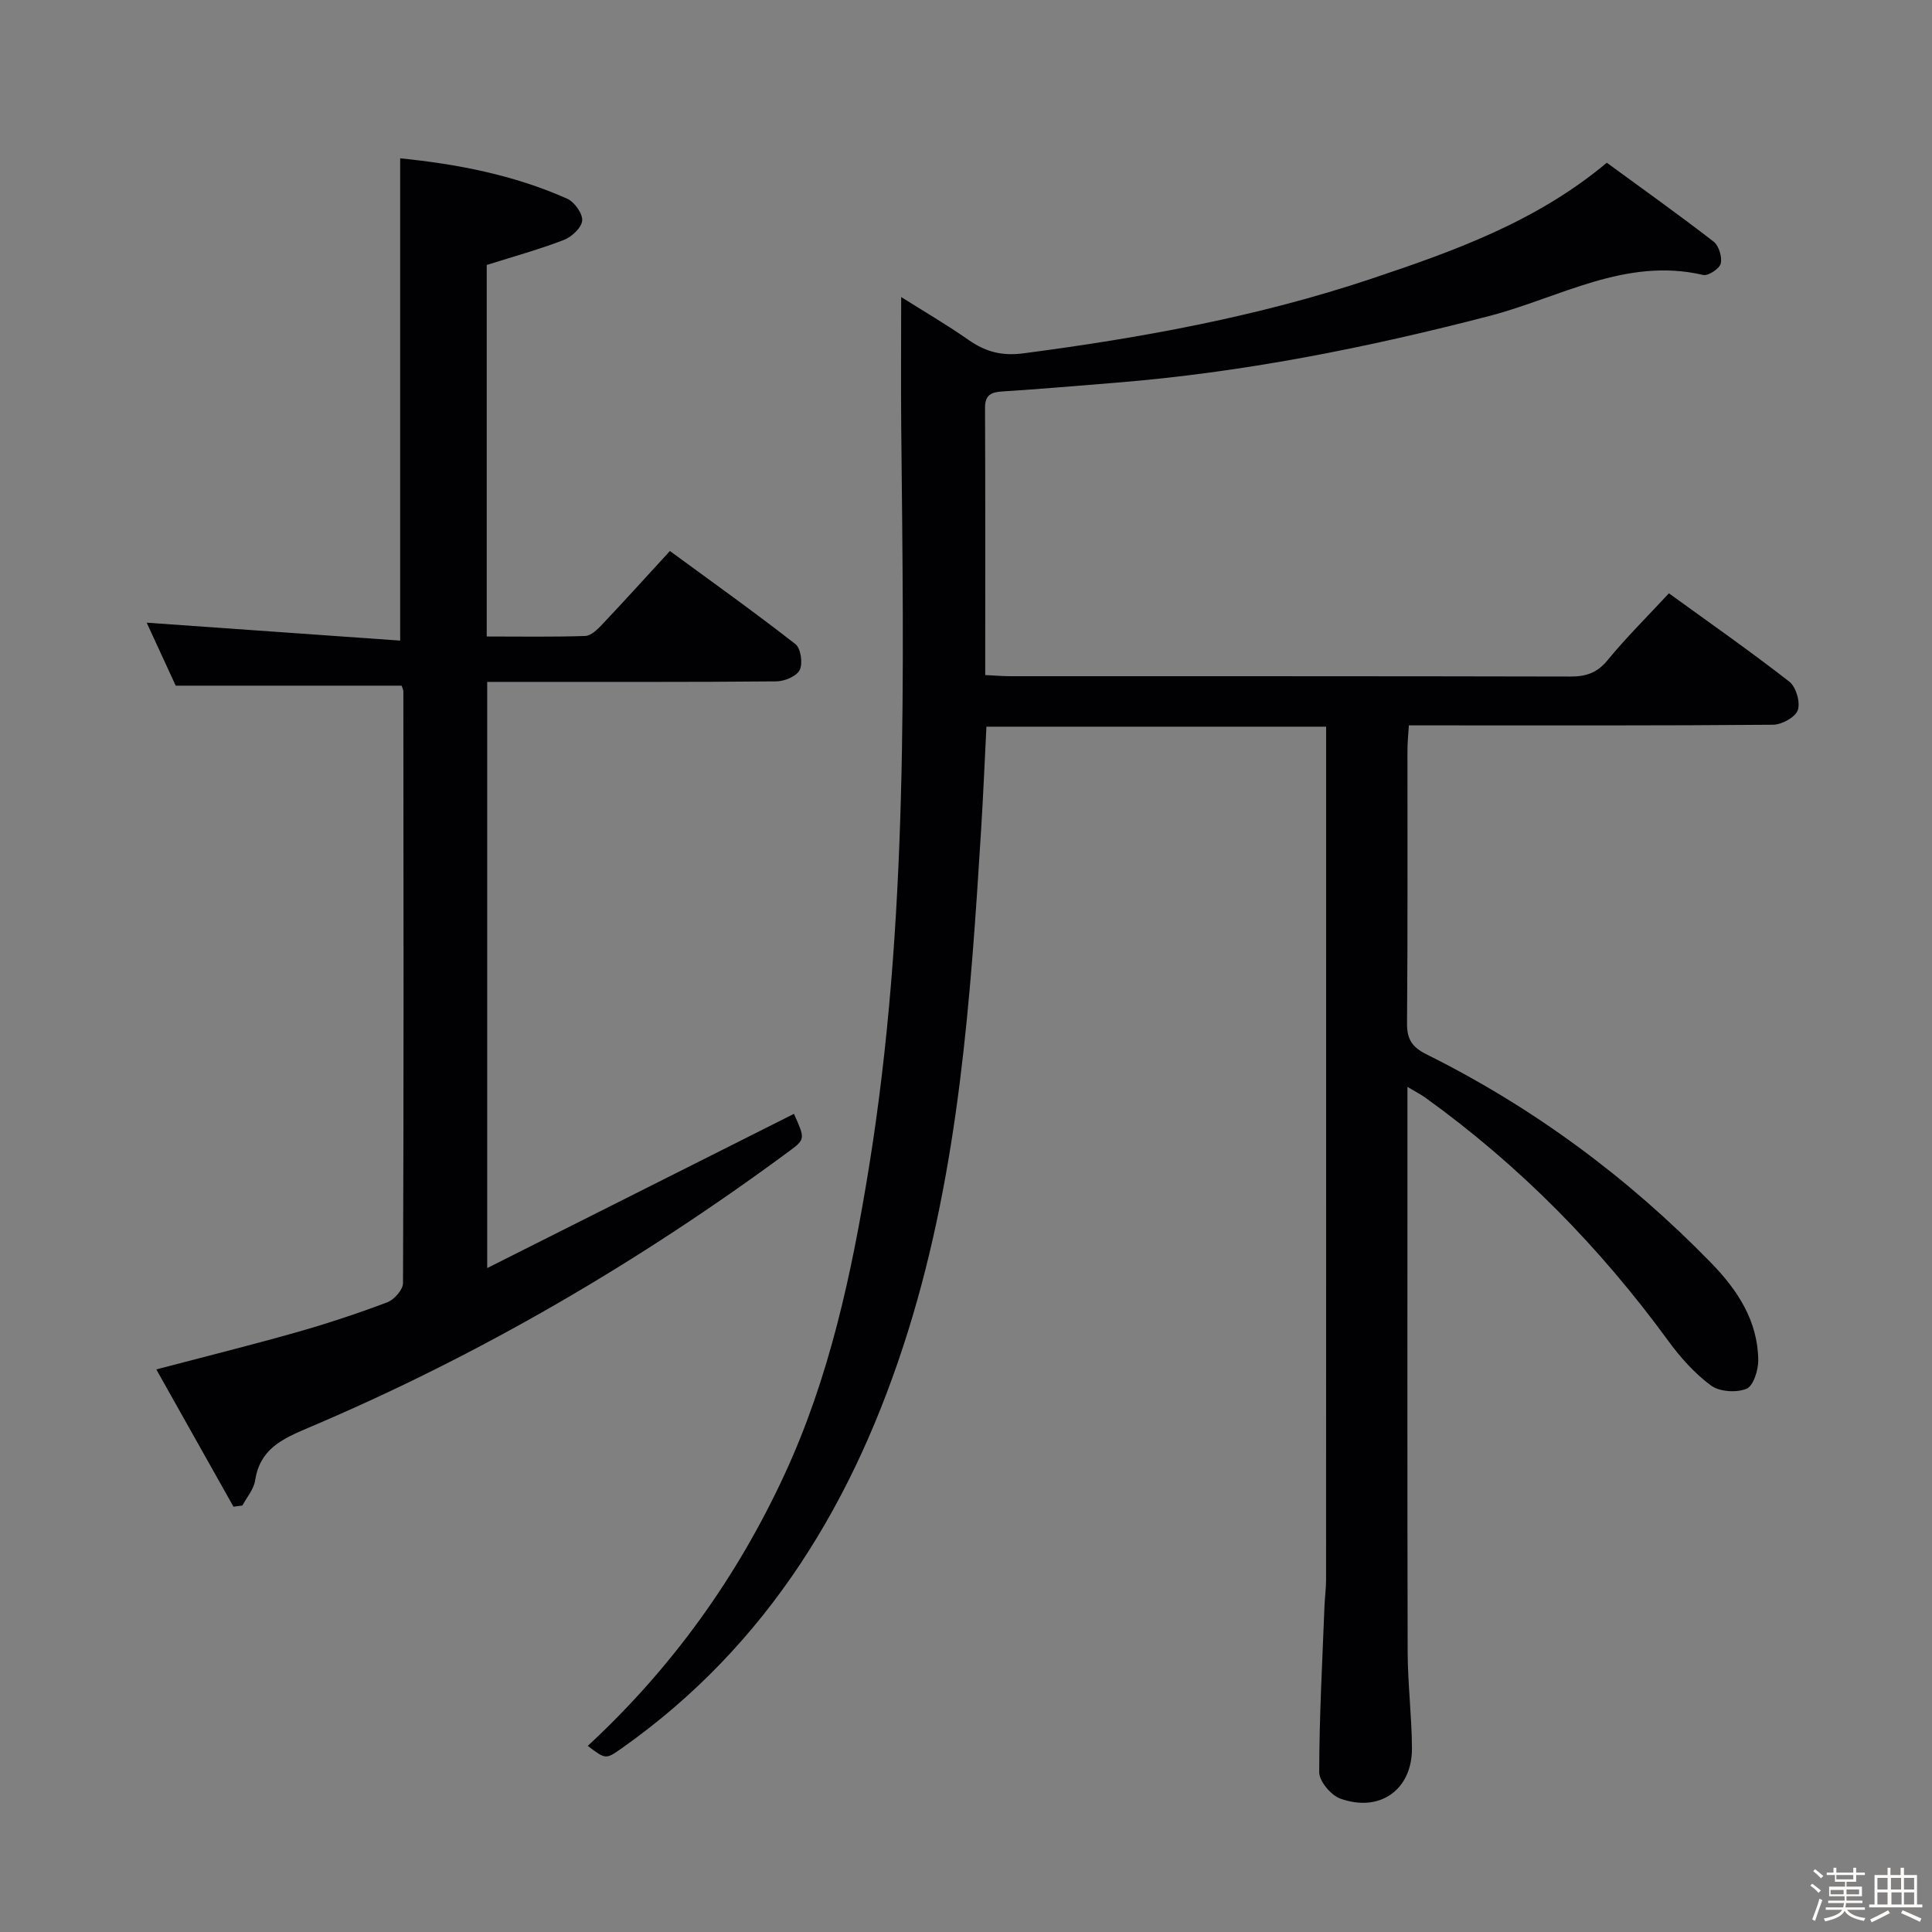 <svg enable-background="new 0 0 400 400" viewBox="0 0 400 400" xmlns="http://www.w3.org/2000/svg"><rect x="0" y="0" width="400" height="400" fill="#808080" stroke="none"/><path d="m374.8 390.4.4-.4c.7.5 1.3 1 1.8 1.4l-.5.5c-.5-.6-1.1-1.1-1.7-1.5zm1 7.3-.6-.3c.5-1.4 1.1-2.8 1.5-4.3.2.1.4.2.6.3-.5 1.3-1 2.8-1.5 4.3zm-.4-10.3.4-.4c.4.3 1 .8 1.7 1.4l-.5.5c-.4-.5-1-1-1.6-1.5zm2.5.3h1.7v-1h.6v1h3.5v-1h.6v1h1.8v.5h-1.8v1.4h-2v1h3.2v2h-3.2v.9h3.3v.5h-3.4c0 .3-.1.6-.1.9h4v.5h-3.7c.7.9 1.9 1.5 3.8 1.7-.1.2-.2.4-.3.6-2.1-.4-3.5-1.1-4-2.1-.4 1-1.8 1.7-4 2.2-.1-.2-.2-.4-.3-.6 2.1-.4 3.4-1 3.8-1.8h-3.4v-.5h3.6c.1-.3.1-.6.2-.9h-3.3v-.5h3.4c0-.3 0-.6 0-.9h-3.2v-2h3.3v-1h-2.1v-1.4h-1.7v-.5zm1.1 3.5v1h2.7c0-.3 0-.4 0-.4 0-.1 0-.2 0-.2 0-.1 0-.2 0-.3h-2.7zm1.2-3v.9h3.5v-.9zm4.7 3h-2.6v.6.4h2.6z" fill="#fcfbfa"/><path d="m393.6 386.7h.6v1.5h2.7v6.1h1.1v.6h-11v-.6h1.1v-6.1h2.7v-1.5h.6v1.5h2.1v-1.5zm-2.7 8.8.4.6c-1.2.6-2.5 1.3-3.8 1.9-.1-.2-.2-.4-.3-.6 1.2-.6 2.5-1.2 3.7-1.9zm-2.2-6.7v2.4h2.1v-2.4zm0 3v2.5h2.1v-2.5zm2.8-3v2.4h2.1v-2.4zm.1 3v2.5h2.1v-2.5h-2.2zm5.9 6.1c-1.4-.7-2.7-1.3-3.9-1.8l.3-.6c1.5.6 2.7 1.2 3.9 1.7zm-1.2-9.1h-2.1v2.4h2.1zm-2.1 3v2.5h2.1v-2.5z" fill="#fcfbfa"/><g fill="#010104"><path d="m121.69 361.47c17.43-16.15 30.84-34.84 40.67-56.04 9.38-20.21 13.99-41.81 17.53-63.64 8.24-50.87 7.2-102.16 6.7-153.42-.08-8.78-.01-17.56-.01-26.87 4.53 2.86 9.34 5.66 13.89 8.84 3.54 2.47 6.86 3.41 11.45 2.81 24.41-3.2 48.53-7.59 71.91-15.41 17.2-5.75 34.28-11.85 48.84-24.05 7.45 5.45 14.89 10.75 22.11 16.33 1.09.85 1.8 3.18 1.48 4.54-.25 1.06-2.59 2.61-3.63 2.37-16.06-3.76-29.79 4.74-44.31 8.5-25.46 6.61-51.11 11.7-77.34 13.81-7.79.63-15.57 1.3-23.37 1.8-2.35.15-3.68.65-3.67 3.41.08 18.3.04 36.61.04 55.31 1.9.09 3.51.24 5.11.24 38.66.01 77.32-.02 115.99.07 3.23.01 5.55-.71 7.72-3.35 3.9-4.75 8.29-9.09 12.73-13.88 8.4 6.09 16.83 11.98 24.93 18.29 1.39 1.08 2.32 4.26 1.76 5.9-.5 1.46-3.33 3.01-5.14 3.02-23.16.2-46.33.13-69.49.13-1.81 0-3.63 0-5.9 0-.12 1.96-.29 3.57-.29 5.19-.02 18.83.07 37.66-.09 56.49-.03 3.34 1.08 4.96 4.05 6.44 22.11 11 41.69 25.49 58.92 43.18 5.49 5.64 9.65 11.99 9.75 20.12.02 2.06-1.01 5.35-2.43 5.93-2.08.85-5.58.63-7.35-.67-3.4-2.51-6.36-5.83-8.87-9.27-14.15-19.39-30.76-36.28-50.26-50.32-.91-.65-1.92-1.17-3.72-2.24v5.98c0 37-.05 73.99.04 110.99.02 6.64.85 13.29.89 19.93.06 8.6-6.64 13.4-14.84 10.45-1.93-.7-4.36-3.58-4.36-5.46.01-11.47.65-22.94 1.09-34.41.07-1.82.33-3.65.33-5.47.02-56.99.01-113.99.01-170.98 0-1.78 0-3.57 0-5.61-23.74 0-46.83 0-70.33 0-.37 7.19-.66 14.28-1.1 21.36-2.18 35.01-4.58 70.01-15.12 103.77-10.88 34.83-28.85 64.93-59.3 86.39-3.29 2.32-3.31 2.31-7.02-.5z"/><path d="m48.34 311.95c-5.25-9.35-10.51-18.69-15.98-28.43 10.12-2.66 19.55-5 28.9-7.65 6.39-1.81 12.71-3.9 18.92-6.24 1.43-.54 3.26-2.61 3.26-3.98.16-40.82.11-81.63.07-122.45 0-.47-.27-.93-.36-1.24-15.5 0-30.86 0-46.77 0-1.88-4.08-4.08-8.84-6.01-13.04 17.49 1.24 34.96 2.47 52.48 3.71 0-33.96 0-66.64 0-99.85 11.66 1.17 23.44 3.4 34.56 8.35 1.51.67 3.23 3.06 3.13 4.53-.11 1.46-2.16 3.38-3.78 4.01-5.08 1.96-10.35 3.41-15.99 5.19v76.92c6.89 0 13.65.12 20.4-.11 1.21-.04 2.54-1.37 3.51-2.39 4.57-4.83 9.03-9.77 14.02-15.2 8.77 6.43 17.52 12.67 25.99 19.28 1.11.87 1.55 3.97.89 5.34-.63 1.3-3.13 2.35-4.82 2.37-17.82.17-35.65.1-53.48.11-1.99 0-3.98 0-6.41 0v121.36c21.61-10.86 42.57-21.4 63.51-31.93 2.3 5.14 2.38 5.24-.97 7.72-31.01 22.91-64.11 42.27-99.62 57.3-5.57 2.36-9.97 4.44-10.98 10.92-.28 1.81-1.71 3.44-2.62 5.15-.63.08-1.24.16-1.85.25z"/></g></svg>